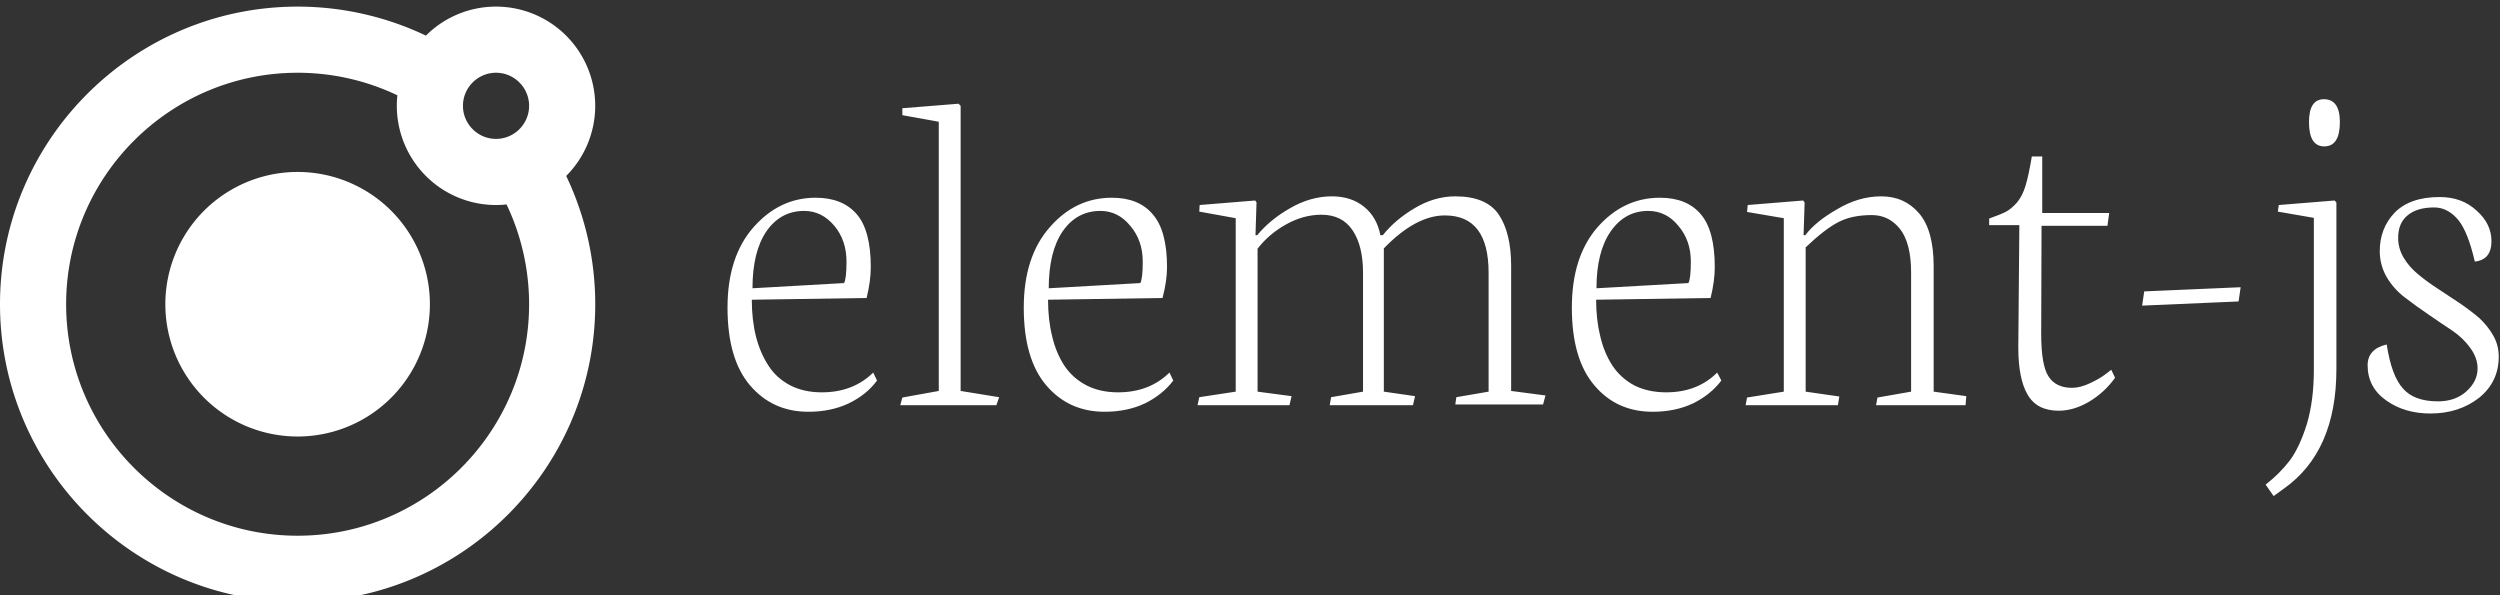 <svg data-v-423bf9ae="" xmlns="http://www.w3.org/2000/svg" viewBox="0 0 378 90" class="iconLeft"><rect x="0" y="0" width="378" height="90" fill="#333333" stroke="none"/><!----><!----><!----><g data-v-423bf9ae="" id="ceb180ba-41fe-41e4-b21a-724a92175d20" fill="white" transform="matrix(5.245,0,0,5.245,107.955,-14.266)"><path d="M1.11 11.03L1.11 11.03L3.75 10.88Q3.82 10.75 3.82 10.26L3.82 10.26Q3.82 9.65 3.47 9.23Q3.11 8.80 2.60 8.80L2.60 8.80Q1.92 8.80 1.51 9.39Q1.11 9.98 1.11 11.03ZM0.39 11.59L0.39 11.59Q0.39 10.12 1.14 9.27Q1.89 8.42 2.93 8.42L2.93 8.42Q3.71 8.42 4.12 8.90Q4.52 9.37 4.52 10.42L4.52 10.42Q4.52 10.82 4.40 11.31L4.40 11.31L1.09 11.36Q1.09 11.94 1.21 12.42Q1.33 12.89 1.57 13.26Q1.80 13.62 2.20 13.83Q2.59 14.03 3.11 14.03L3.11 14.03Q4.01 14.03 4.59 13.46L4.59 13.46L4.70 13.69Q4.40 14.10 3.88 14.35Q3.37 14.59 2.72 14.59L2.72 14.59Q1.69 14.59 1.04 13.83Q0.39 13.07 0.39 11.59ZM8.14 14.40L5.37 14.40L5.43 14.18L6.48 13.99L6.48 6.23L5.43 6.04L5.43 5.84L7.05 5.71L7.11 5.77L7.11 13.99L8.22 14.17L8.14 14.40ZM9.65 11.03L9.65 11.03L12.29 10.88Q12.36 10.75 12.36 10.26L12.36 10.26Q12.36 9.65 12.00 9.23Q11.65 8.80 11.14 8.80L11.14 8.80Q10.46 8.80 10.05 9.39Q9.65 9.98 9.65 11.03ZM8.93 11.59L8.93 11.59Q8.93 10.12 9.68 9.27Q10.42 8.42 11.47 8.42L11.47 8.42Q12.25 8.42 12.65 8.90Q13.06 9.37 13.06 10.42L13.06 10.42Q13.06 10.82 12.93 11.31L12.93 11.31L9.63 11.36Q9.63 11.94 9.75 12.42Q9.86 12.89 10.10 13.26Q10.34 13.62 10.74 13.83Q11.13 14.03 11.65 14.03L11.65 14.03Q12.55 14.03 13.13 13.46L13.13 13.46L13.24 13.69Q12.93 14.10 12.42 14.35Q11.91 14.59 11.26 14.59L11.26 14.59Q10.23 14.59 9.58 13.83Q8.93 13.07 8.93 11.59ZM16.59 14.40L13.94 14.40L13.99 14.17L15.04 14.01L15.04 9.01L13.99 8.82L14 8.63L15.60 8.50L15.64 8.55L15.61 9.50L15.66 9.50Q16.03 9.05 16.61 8.72Q17.20 8.38 17.81 8.38L17.81 8.38Q18.37 8.38 18.74 8.68Q19.11 8.98 19.21 9.50L19.21 9.50L19.28 9.50Q19.64 9.05 20.20 8.72Q20.77 8.38 21.37 8.38L21.37 8.38Q22.26 8.38 22.62 8.90Q22.98 9.43 22.98 10.39L22.98 10.39L22.98 13.99L23.97 14.12L23.90 14.38L21.37 14.38L21.40 14.17L22.33 14.01L22.33 10.58Q22.33 8.93 21.07 8.93L21.07 8.93Q20.23 8.93 19.31 9.88L19.31 9.88L19.31 14.01L20.21 14.14L20.15 14.40L17.75 14.40L17.79 14.17L18.71 14.01L18.71 10.58Q18.71 9.81 18.41 9.36Q18.11 8.91 17.51 8.91L17.51 8.91Q16.99 8.91 16.49 9.19Q15.99 9.47 15.67 9.89L15.67 9.89L15.67 14.01L16.65 14.14L16.59 14.40ZM25.44 11.03L25.44 11.03L28.09 10.88Q28.16 10.75 28.16 10.26L28.16 10.26Q28.16 9.65 27.80 9.23Q27.45 8.80 26.93 8.80L26.93 8.80Q26.26 8.80 25.85 9.39Q25.44 9.98 25.44 11.03ZM24.73 11.59L24.73 11.59Q24.73 10.12 25.47 9.27Q26.22 8.42 27.27 8.42L27.27 8.42Q28.05 8.42 28.45 8.90Q28.85 9.37 28.85 10.42L28.85 10.42Q28.85 10.82 28.73 11.31L28.73 11.31L25.43 11.36Q25.43 11.94 25.55 12.42Q25.66 12.89 25.90 13.26Q26.14 13.62 26.53 13.83Q26.93 14.03 27.45 14.03L27.45 14.03Q28.35 14.03 28.92 13.46L28.92 13.46L29.04 13.69Q28.73 14.10 28.22 14.35Q27.71 14.59 27.06 14.59L27.06 14.59Q26.02 14.59 25.38 13.83Q24.73 13.07 24.73 11.59ZM32.40 14.40L29.74 14.40L29.78 14.18L30.84 14.01L30.84 9.01L29.78 8.83L29.80 8.63L31.40 8.50L31.44 8.56L31.41 9.50L31.46 9.50Q31.75 9.11 32.38 8.75Q33.00 8.38 33.65 8.38L33.65 8.38Q34.32 8.38 34.74 8.87Q35.16 9.36 35.16 10.40L35.16 10.40L35.16 14.01L36.10 14.14L36.08 14.40L33.50 14.40L33.54 14.18L34.51 14.01L34.51 10.58Q34.51 9.73 34.19 9.32Q33.87 8.92 33.38 8.92L33.38 8.92Q32.80 8.92 32.42 9.12Q32.04 9.31 31.47 9.85L31.47 9.85L31.47 14.01L32.44 14.15L32.40 14.40ZM37.63 9.21L36.76 9.21L36.76 9.02Q37.10 8.90 37.25 8.82Q37.40 8.74 37.56 8.56Q37.72 8.37 37.81 8.07Q37.90 7.77 37.99 7.23L37.99 7.23L38.29 7.23L38.29 8.86L40.22 8.86L40.17 9.23L38.27 9.23L38.26 12.34Q38.26 13.25 38.47 13.57Q38.68 13.90 39.15 13.90L39.15 13.90Q39.38 13.90 39.66 13.77Q39.94 13.64 40.11 13.51L40.11 13.51L40.28 13.38L40.39 13.61Q40.08 14.04 39.64 14.30Q39.20 14.56 38.76 14.56L38.76 14.56Q38.14 14.56 37.87 14.10Q37.60 13.64 37.60 12.74L37.60 12.74L37.63 9.21ZM43.95 11.41L41.17 11.53L41.23 11.12L44.01 11.00L43.95 11.41ZM45.98 6.24L45.98 6.24Q45.98 5.58 46.41 5.58L46.41 5.58Q46.87 5.58 46.87 6.24L46.87 6.24Q46.87 6.94 46.42 6.94L46.42 6.94Q45.98 6.94 45.98 6.24ZM44.96 17.02L44.73 16.69Q45.14 16.37 45.43 15.99Q45.71 15.61 45.92 14.94Q46.12 14.26 46.12 13.38L46.12 13.38L46.12 9.00L45.08 8.82L45.11 8.63L46.72 8.50L46.77 8.56L46.77 13.36Q46.77 15.74 45.25 16.81L45.25 16.81L44.96 17.02ZM47.67 13.25L47.67 13.25Q47.67 12.78 48.22 12.65L48.22 12.65Q48.36 13.56 48.69 13.92Q49.01 14.29 49.70 14.29L49.70 14.29Q50.20 14.29 50.52 14Q50.84 13.71 50.84 13.34L50.84 13.34Q50.84 13.04 50.63 12.75Q50.42 12.46 50.11 12.25Q49.79 12.04 49.43 11.79Q49.06 11.54 48.75 11.30Q48.43 11.06 48.22 10.71Q48.02 10.36 48.02 9.96L48.02 9.96Q48.02 9.30 48.45 8.85Q48.89 8.40 49.75 8.40L49.75 8.40Q50.39 8.40 50.81 8.79Q51.24 9.17 51.24 9.67L51.24 9.67Q51.24 10.21 50.76 10.26L50.76 10.26L50.70 10.02Q50.50 9.27 50.22 8.99Q49.94 8.70 49.59 8.70L49.59 8.70Q49.09 8.70 48.82 8.93Q48.55 9.15 48.55 9.58L48.55 9.58Q48.55 9.88 48.71 10.15Q48.87 10.42 49.13 10.63Q49.38 10.84 49.69 11.04Q50.00 11.25 50.31 11.45Q50.62 11.66 50.88 11.88Q51.13 12.11 51.29 12.39Q51.45 12.67 51.45 13.00L51.45 13.00Q51.45 13.73 50.88 14.19Q50.30 14.64 49.48 14.64L49.48 14.64Q48.73 14.64 48.20 14.26Q47.67 13.88 47.67 13.25Z"></path></g><!----><g data-v-423bf9ae="" id="810f4232-be94-4820-bbaf-eb10e8af3234" transform="matrix(5,0,0,5,0,1)" stroke="none" fill="white"><path d="M15 0a3 3 0 012.122 5.12A9.006 9.006 0 0118 9c0 4.962-4.037 9-9 9s-9-4.038-9-9 4.037-9 9-9c1.346 0 2.674.302 3.88.877A2.992 2.992 0 0115 0zM9 2C5.141 2 2 5.14 2 9s3.141 7 7 7 7-3.14 7-7c0-1.047-.234-2.08-.682-3.018l-.142.013L15 6a3 3 0 01-2.983-3.318A7.004 7.004 0 009 2zm0 3a4 4 0 110 8 4 4 0 010-8zm6-3c-.551 0-1 .449-1 1 0 .551.449 1 1 1 .551 0 1-.449 1-1 0-.551-.449-1-1-1z"></path></g><!----></svg>
